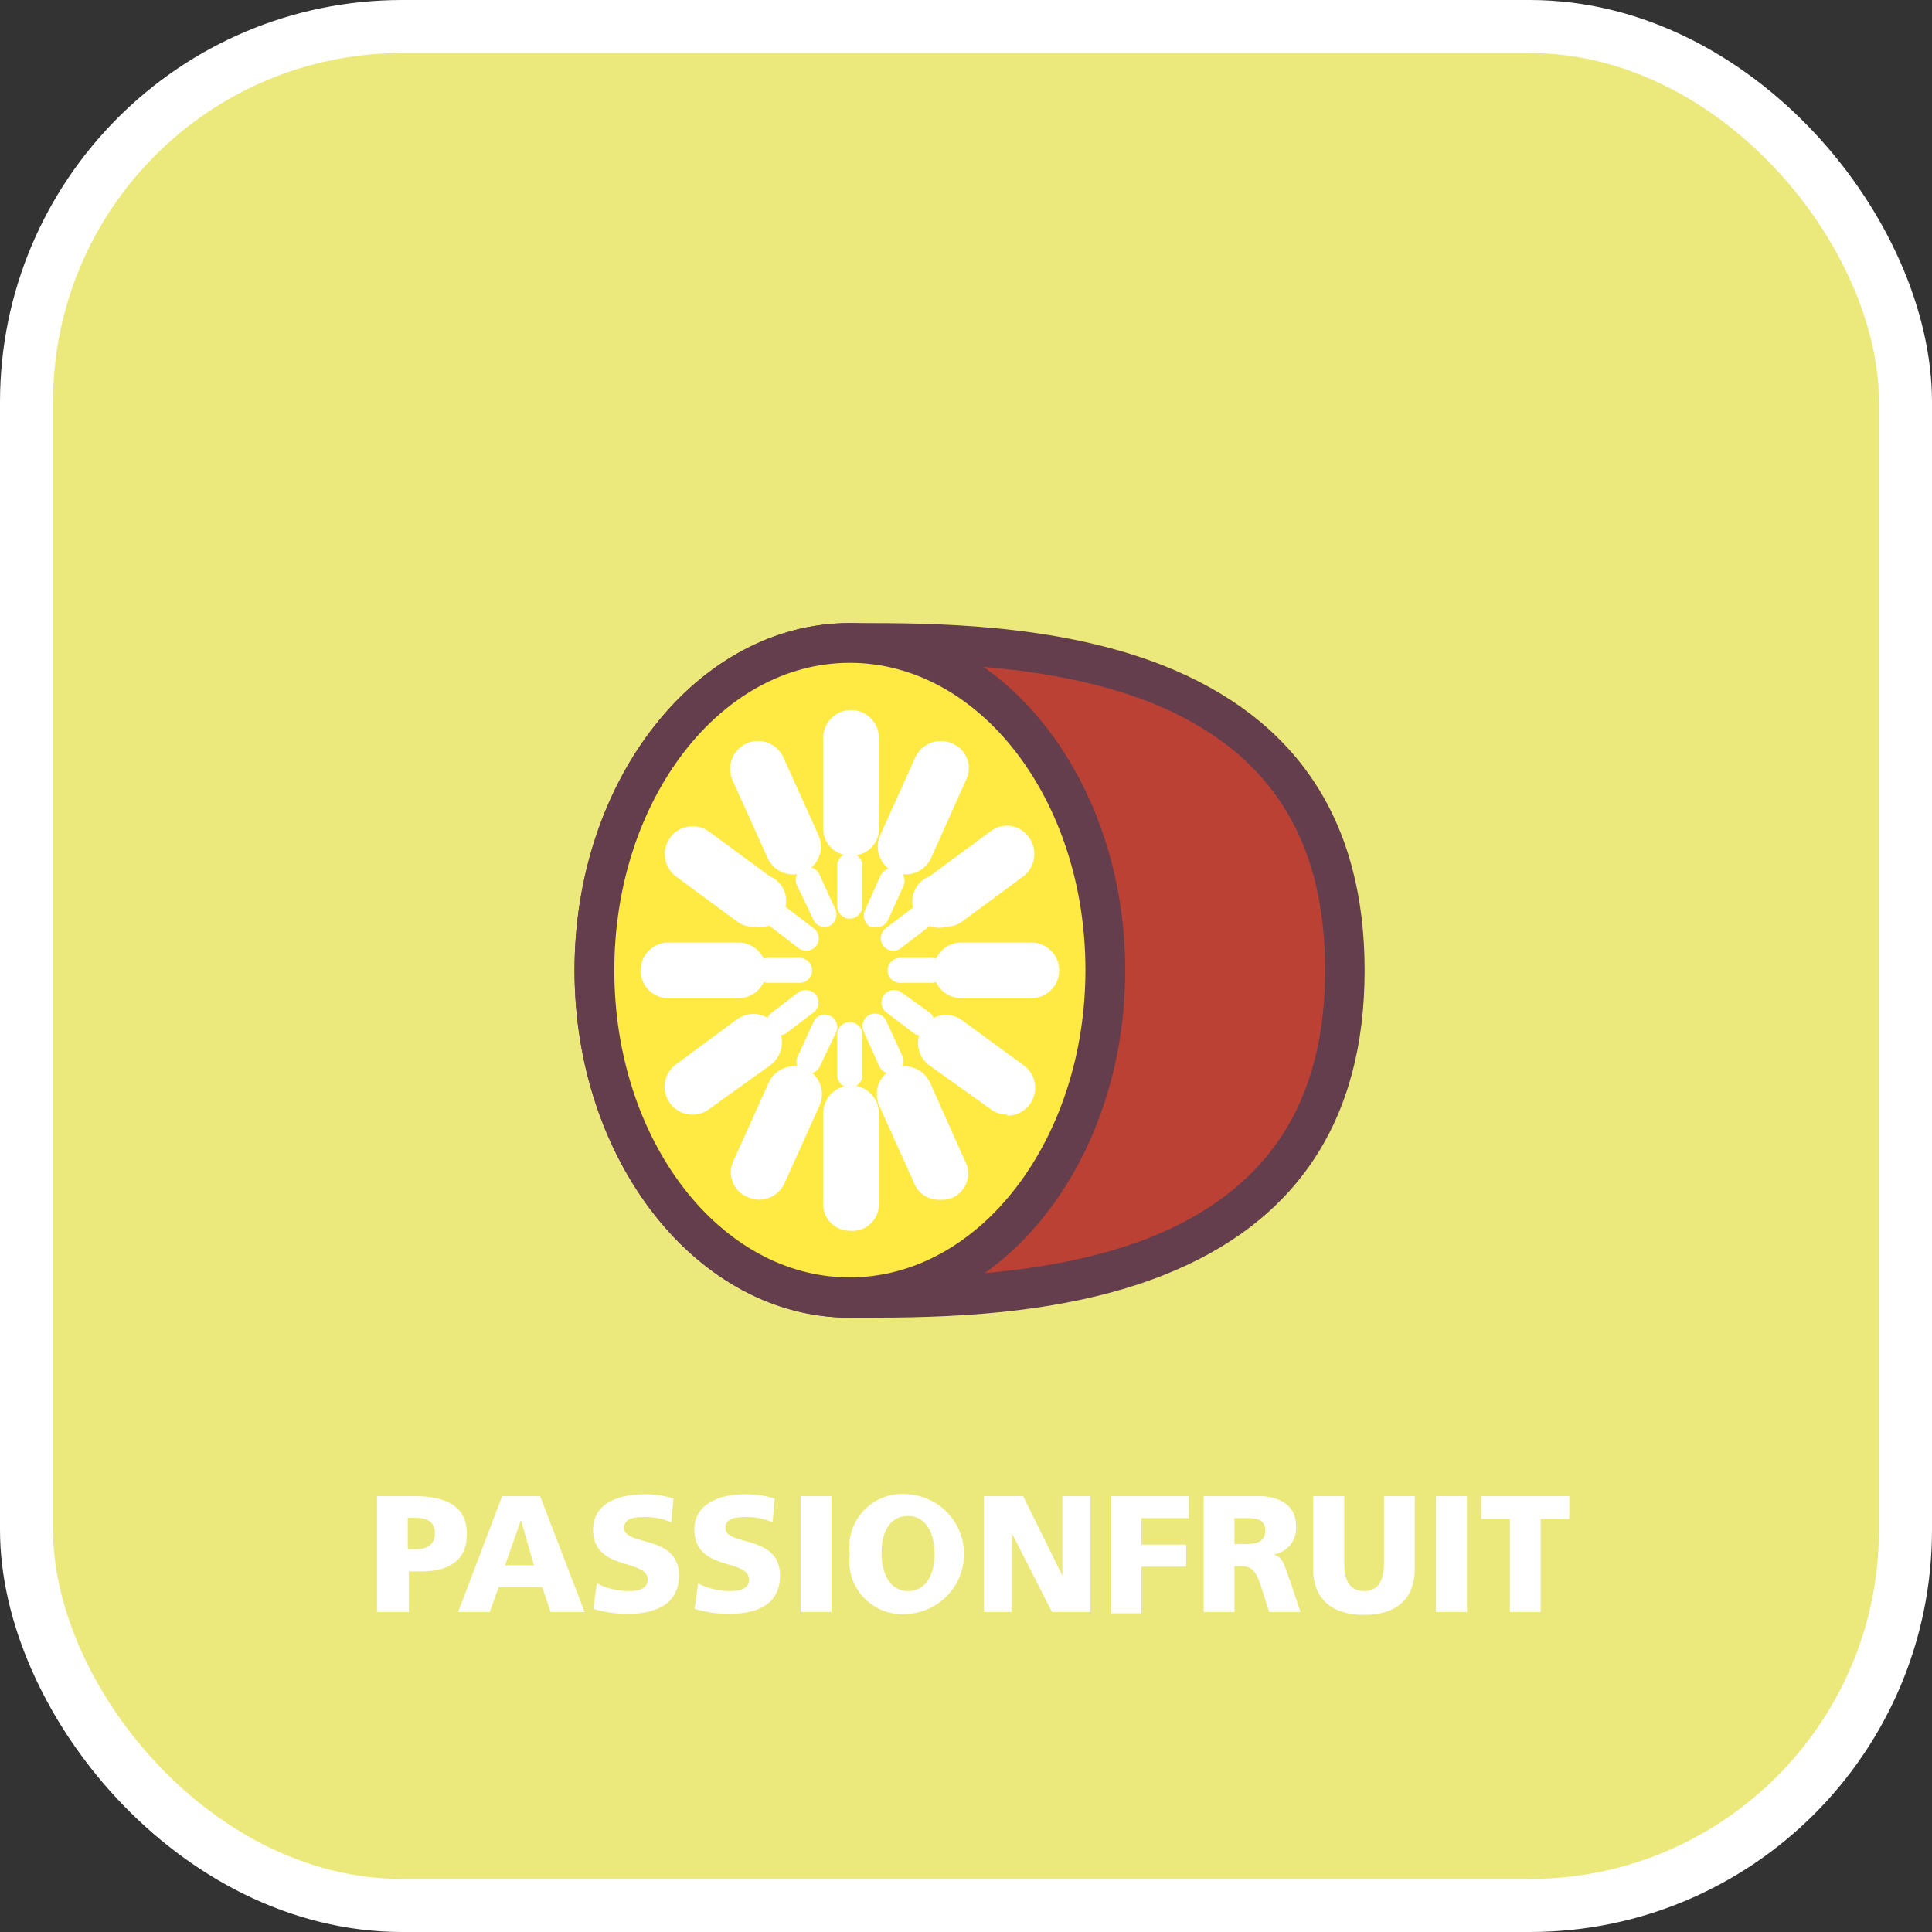 <svg xmlns="http://www.w3.org/2000/svg" viewBox="0 0 72.87 72.87"><rect x="0" y="0" width="72.87" height="72.87" fill="#333333" stroke="none"/><defs><style>.a{fill:#ece97c;}.b{fill:none;stroke:#fff;stroke-miterlimit:10;stroke-width:2px;}.c{fill:#bb4135;}.d{fill:#643e4c;}.e{fill:#ffe943;}.f{fill:#fff;}</style></defs><title>passionfruit</title><rect class="a" x="1" y="1" width="70.87" height="70.87" rx="14.17"/><rect class="b" x="1" y="1" width="70.87" height="70.87" rx="14.17"/><path class="c" d="M56.67,42.42c0-12.56-13.34-12.35-18.67-12.35s-9.63,5.53-9.63,12.35S32.68,54.77,38,54.77,56.67,55,56.67,42.42Z" transform="translate(-5.95 -5.82)"/><path class="d" d="M38.54,55.52H38c-5.72,0-10.38-5.88-10.38-13.1S32.28,29.32,38,29.32h.26c2.79,0,7.48,0,11.54,1.59,5.06,2,7.62,5.86,7.62,11.51s-2.56,9.52-7.62,11.51C45.88,55.47,41.36,55.52,38.54,55.52Zm0-24.7H38c-4.9,0-8.88,5.2-8.88,11.6S33.1,54,38,54h.26c2.7,0,7.2,0,11-1.48,4.49-1.77,6.67-5.08,6.67-10.12s-2.18-8.35-6.67-10.12C45.58,30.86,41.25,30.82,38.53,30.82Z" transform="translate(-5.95 -5.82)"/><ellipse class="e" cx="32.05" cy="36.6" rx="9.64" ry="12.35"/><path class="d" d="M38,55.52c-5.72,0-10.38-5.88-10.38-13.1S32.28,29.32,38,29.32s10.39,5.87,10.39,13.1S43.73,55.52,38,55.52Zm0-24.7c-4.9,0-8.88,5.2-8.88,11.6S33.1,54,38,54s8.89-5.2,8.89-11.6S42.91,30.82,38,30.82Z" transform="translate(-5.95 -5.82)"/><path class="f" d="M38,38.08a1,1,0,0,1-1-1V33.65a1,1,0,0,1,2.1,0V37A1,1,0,0,1,38,38.08Z" transform="translate(-5.95 -5.82)"/><path class="f" d="M35.9,38.8a1.06,1.06,0,0,1-1-.62l-1.32-2.93a1.05,1.05,0,0,1,1.92-.86l1.32,2.93a1.05,1.05,0,0,1-.53,1.39A1.07,1.07,0,0,1,35.9,38.8Z" transform="translate(-5.95 -5.82)"/><path class="f" d="M34.36,40.77a1,1,0,0,1-.62-.2l-2.29-1.69a1.05,1.05,0,1,1,1.25-1.69L35,38.88a1,1,0,0,1-.63,1.89Z" transform="translate(-5.95 -5.82)"/><path class="f" d="M33.8,43.47H31.16a1,1,0,0,1,0-2.1H33.8a1.05,1.05,0,0,1,0,2.1Z" transform="translate(-5.95 -5.82)"/><path class="f" d="M32.08,47.86a1.05,1.05,0,0,1-.63-1.9l2.29-1.69A1.05,1.05,0,1,1,35,46L32.7,47.65A1.05,1.05,0,0,1,32.08,47.86Z" transform="translate(-5.95 -5.82)"/><path class="f" d="M34.58,51.07a1,1,0,0,1-.43-.1,1,1,0,0,1-.53-1.38l1.32-2.93a1.05,1.05,0,0,1,1.92.86l-1.32,2.93A1.06,1.06,0,0,1,34.58,51.07Z" transform="translate(-5.95 -5.82)"/><path class="f" d="M38,52.24a1,1,0,0,1-1-1.05V47.81a1,1,0,1,1,2.1,0v3.38A1,1,0,0,1,38,52.24Z" transform="translate(-5.95 -5.82)"/><path class="f" d="M41.43,51.07a1,1,0,0,1-1-.62l-1.32-2.93a1.05,1.05,0,1,1,1.92-.86l1.31,2.93A1,1,0,0,1,41.86,51,1,1,0,0,1,41.43,51.07Z" transform="translate(-5.95 -5.82)"/><path class="f" d="M43.93,47.86a1,1,0,0,1-.62-.21L41,46a1.05,1.05,0,0,1,1.25-1.69L44.56,46a1.05,1.05,0,0,1-.63,1.9Z" transform="translate(-5.95 -5.82)"/><path class="f" d="M44.85,43.47H42.21a1,1,0,0,1,0-2.1h2.64a1,1,0,0,1,0,2.1Z" transform="translate(-5.95 -5.82)"/><path class="f" d="M41.65,40.77A1,1,0,0,1,41,38.88l2.29-1.69a1,1,0,0,1,1.47.22,1.06,1.06,0,0,1-.22,1.47l-2.29,1.69A1,1,0,0,1,41.65,40.77Z" transform="translate(-5.95 -5.82)"/><path class="f" d="M40.11,38.8a1.07,1.07,0,0,1-.43-.09,1.05,1.05,0,0,1-.53-1.39l1.32-2.93a1.06,1.06,0,0,1,1.39-.53,1,1,0,0,1,.52,1.39l-1.31,2.93A1.06,1.06,0,0,1,40.11,38.8Z" transform="translate(-5.95 -5.82)"/><path class="f" d="M38,40.47a.48.48,0,0,1-.47-.48V38.47A.47.47,0,0,1,38,38a.48.48,0,0,1,.48.47V40A.49.49,0,0,1,38,40.47Z" transform="translate(-5.95 -5.82)"/><path class="f" d="M37.06,40.79a.47.47,0,0,1-.43-.28L36,39.19a.48.48,0,0,1,.24-.62.46.46,0,0,1,.62.24l.6,1.31a.48.48,0,0,1-.24.63A.43.43,0,0,1,37.06,40.79Z" transform="translate(-5.95 -5.82)"/><path class="f" d="M36.36,41.68a.51.51,0,0,1-.28-.09l-1-.77a.47.47,0,1,1,.56-.75l1,.76a.48.48,0,0,1,.1.66A.51.51,0,0,1,36.36,41.68Z" transform="translate(-5.95 -5.82)"/><path class="f" d="M36.11,42.89H34.92a.47.47,0,0,1,0-.94h1.19a.47.47,0,0,1,0,.94Z" transform="translate(-5.95 -5.82)"/><path class="f" d="M35.34,44.87a.46.46,0,0,1-.38-.2.47.47,0,0,1,.1-.66l1-.76a.49.49,0,0,1,.67.1.48.48,0,0,1-.1.66l-1,.76A.46.46,0,0,1,35.34,44.87Z" transform="translate(-5.95 -5.82)"/><path class="f" d="M36.46,46.31a.43.43,0,0,1-.19,0,.48.48,0,0,1-.24-.63l.6-1.31a.46.46,0,0,1,.62-.24.47.47,0,0,1,.24.62L36.89,46A.46.46,0,0,1,36.46,46.31Z" transform="translate(-5.95 -5.82)"/><path class="f" d="M38,46.84a.47.47,0,0,1-.47-.47V44.84a.47.47,0,0,1,.47-.47.48.48,0,0,1,.48.47v1.53A.48.48,0,0,1,38,46.84Z" transform="translate(-5.95 -5.82)"/><path class="f" d="M39.54,46.31a.47.47,0,0,1-.43-.28l-.59-1.32a.47.47,0,0,1,.86-.38l.6,1.31a.48.48,0,0,1-.24.63A.45.45,0,0,1,39.54,46.31Z" transform="translate(-5.95 -5.82)"/><path class="f" d="M40.67,44.87a.44.44,0,0,1-.28-.1l-1-.76a.47.47,0,1,1,.56-.76L41,44a.47.47,0,0,1,.1.66A.46.46,0,0,1,40.67,44.87Z" transform="translate(-5.95 -5.82)"/><path class="f" d="M41.08,42.89H39.9a.47.47,0,1,1,0-.94h1.18a.47.47,0,1,1,0,.94Z" transform="translate(-5.95 -5.82)"/><path class="f" d="M39.64,41.68a.5.5,0,0,1-.38-.19.48.48,0,0,1,.1-.66l1-.76a.47.47,0,1,1,.56.75l-1,.77A.47.47,0,0,1,39.64,41.68Z" transform="translate(-5.95 -5.82)"/><path class="f" d="M39,40.79a.43.43,0,0,1-.19,0,.48.48,0,0,1-.24-.63l.59-1.31a.47.47,0,0,1,.87.38l-.6,1.32A.47.47,0,0,1,39,40.79Z" transform="translate(-5.95 -5.82)"/><path class="f" d="M20.17,62.25h1.39c1.33,0,2,.45,2,1.43s-.65,1.41-1.74,1.41h-.45v1.53H20.17Zm1.16,2h.3c.4,0,.72-.14.72-.6s-.32-.58-.72-.58h-.3Z" transform="translate(-5.95 -5.82)"/><path class="f" d="M24.89,62.25h1.43L28,66.62H26.72l-.32-.94H24.76l-.34.94H23.23Zm.71.9h0L25,64.86h1.09Z" transform="translate(-5.95 -5.82)"/><path class="f" d="M28.46,65.54a2.6,2.6,0,0,0,1.21.29c.36,0,.71-.08.71-.43,0-.81-2.06-.3-2.06-1.89,0-1,1-1.33,1.9-1.33a3.75,3.75,0,0,1,1.13.16l-.08.9a2.31,2.31,0,0,0-1-.2c-.29,0-.78,0-.78.41,0,.7,2.07.23,2.07,1.8,0,1.14-1,1.44-1.92,1.44a4.47,4.47,0,0,1-1.31-.19Z" transform="translate(-5.95 -5.82)"/><path class="f" d="M32.28,65.54a2.59,2.59,0,0,0,1.2.29c.37,0,.72-.08.72-.43,0-.81-2.06-.3-2.06-1.89,0-1,1-1.33,1.9-1.33a3.75,3.75,0,0,1,1.13.16l-.08.9a2.31,2.31,0,0,0-1-.2c-.29,0-.78,0-.78.41,0,.7,2.06.23,2.06,1.8,0,1.14-.95,1.44-1.92,1.44a4.45,4.45,0,0,1-1.3-.19Z" transform="translate(-5.95 -5.82)"/><path class="f" d="M36.15,62.25h1.16v4.37H36.15Z" transform="translate(-5.95 -5.82)"/><path class="f" d="M40.2,62.18a2.26,2.26,0,0,1,0,4.51A2,2,0,0,1,38,64.43,2,2,0,0,1,40.2,62.18Zm0,3.65c.71,0,1-.68,1-1.4S40.91,63,40.2,63s-1,.64-1,1.39S39.5,65.83,40.2,65.83Z" transform="translate(-5.95 -5.82)"/><path class="f" d="M43.06,62.25h1.48l1.48,3h0l0-3h1.06v4.37H45.63l-1.53-3h0l0,3H43.06Z" transform="translate(-5.95 -5.82)"/><path class="f" d="M47.87,62.25h2.92v.83H49v1h1.69v.83H49v1.76H47.87Z" transform="translate(-5.95 -5.82)"/><path class="f" d="M51.35,62.25h2.07c.78,0,1.41.35,1.41,1.1a1,1,0,0,1-.84,1.1h0c.38.11.4.44.62,1L55,66.62H53.82l-.25-.79c-.23-.75-.38-.94-.82-.94h-.24v1.73H51.35Zm1.16,1.81h.31c.37,0,.85,0,.85-.5s-.41-.48-.85-.48h-.31Z" transform="translate(-5.95 -5.82)"/><path class="f" d="M59.31,65c0,1.19-.77,1.73-1.91,1.73s-1.92-.54-1.92-1.73V62.25h1.17v2.52c0,.57.15,1.06.75,1.06s.75-.49.75-1.06V62.25h1.16Z" transform="translate(-5.95 -5.82)"/><path class="f" d="M60.11,62.25h1.17v4.37H60.11Z" transform="translate(-5.95 -5.82)"/><path class="f" d="M62.9,63.11H61.82v-.86h3.32v.86H64.06v3.51H62.9Z" transform="translate(-5.95 -5.82)"/></svg>